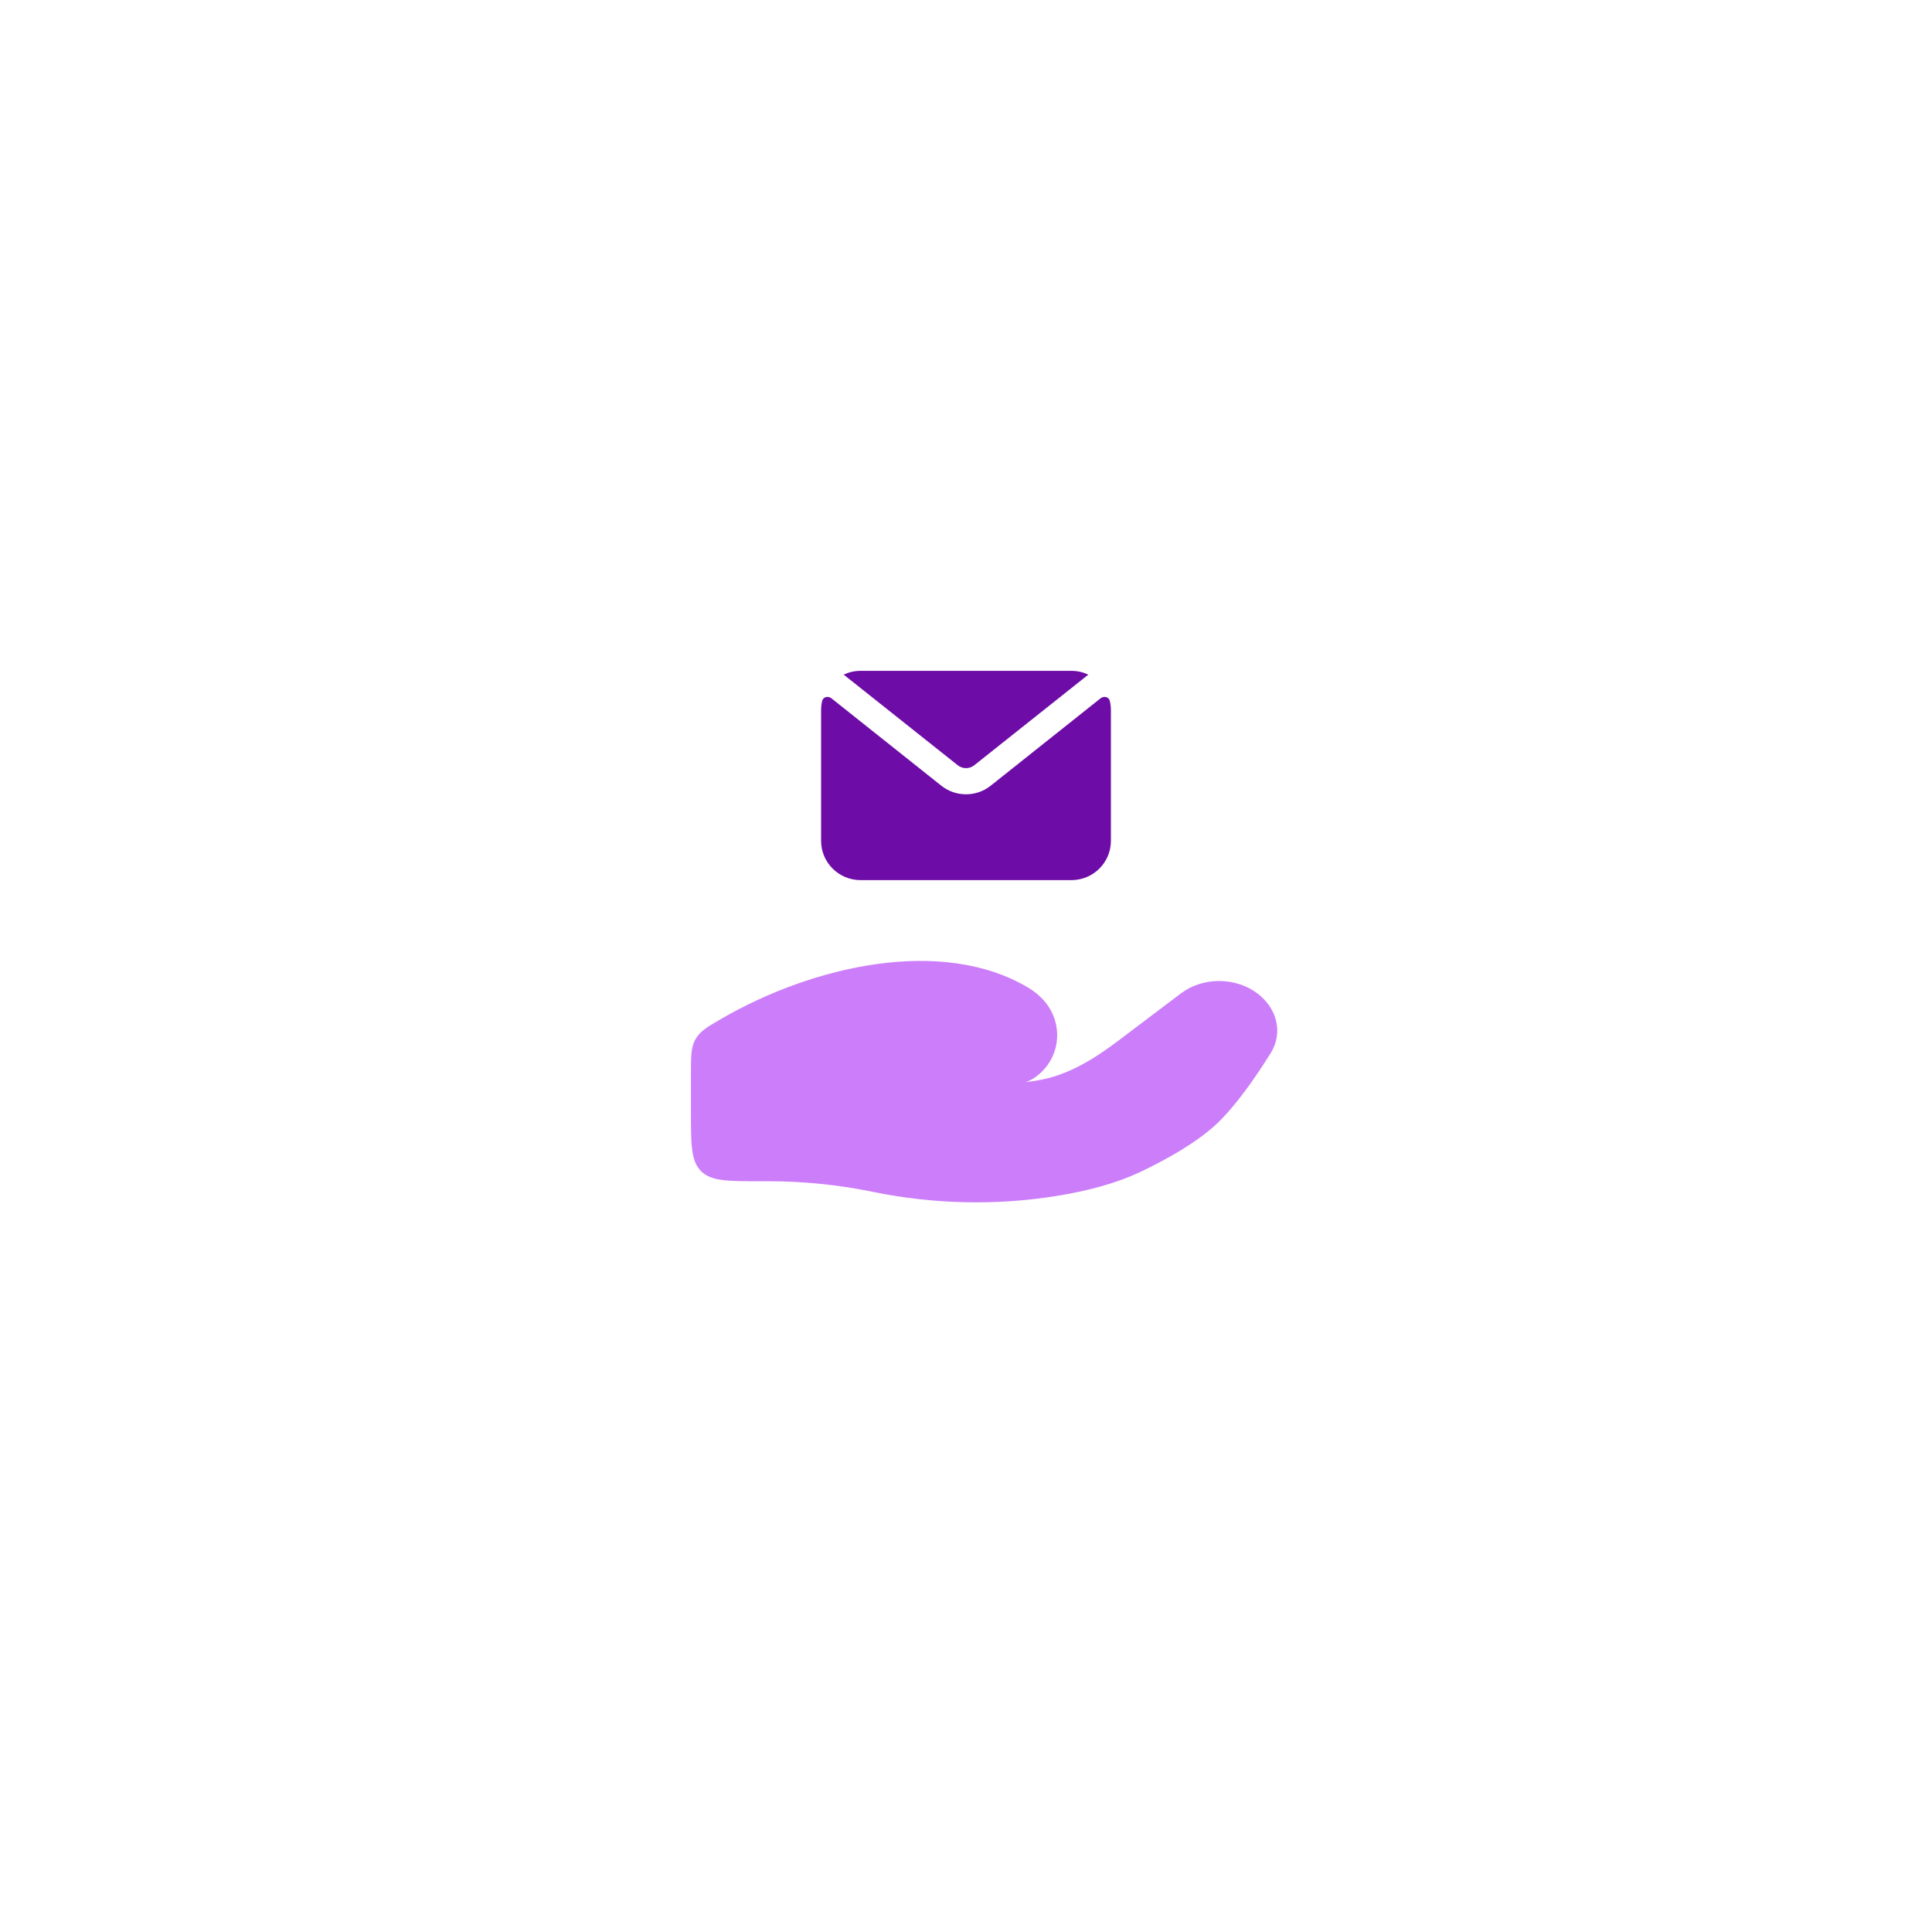 <svg width="180" height="180" viewBox="0 0 180 180" fill="none" xmlns="http://www.w3.org/2000/svg">
<g filter="url(#filter0_d_8462_4580)">
<circle cx="90" cy="82" r="62" fill="white"/>
</g>
<path d="M101.398 62.853C100.919 62.627 100.384 62.5 99.818 62.5H80.182C79.616 62.5 79.081 62.627 78.602 62.853L89.233 71.299C89.682 71.655 90.319 71.655 90.767 71.299L101.398 62.853Z" fill="#6D0CA6"/>
<path d="M77.462 65.06C77.154 64.815 76.693 64.921 76.601 65.302C76.535 65.576 76.5 65.862 76.5 66.156V78.344C76.5 80.363 78.148 82 80.182 82H99.818C101.852 82 103.5 80.363 103.5 78.344V66.156C103.5 65.862 103.465 65.576 103.399 65.302C103.307 64.921 102.846 64.815 102.538 65.06L92.3 73.202C90.955 74.271 89.045 74.271 87.7 73.202L77.462 65.06Z" fill="#6D0CA6"/>
<path d="M71.637 110.054H70.802C67.772 110.054 66.257 110.054 65.316 109.113C64.375 108.171 64.375 106.657 64.375 103.627V100.054C64.375 98.388 64.375 97.555 64.803 96.811C65.231 96.067 65.876 95.692 67.168 94.941C75.668 89.997 87.74 87.214 95.797 92.019C96.339 92.342 96.826 92.732 97.242 93.2C99.035 95.214 98.904 98.254 96.838 100.058C96.401 100.439 95.936 100.728 95.467 100.828C95.852 100.783 96.221 100.732 96.573 100.676C99.502 100.209 101.96 98.644 104.211 96.944L110.018 92.557C112.065 91.011 115.103 91.01 117.151 92.557C118.994 93.948 119.558 96.24 118.392 98.108C117.033 100.286 115.119 103.073 113.28 104.776C111.439 106.481 108.698 108.004 106.46 109.084C103.981 110.28 101.243 110.97 98.458 111.421C92.808 112.335 86.921 112.195 81.329 111.043C78.168 110.392 74.885 110.054 71.637 110.054Z" fill="#CC7DFA"/>
<defs>
<filter id="filter0_d_8462_4580" x="0" y="0" width="180" height="180" filterUnits="userSpaceOnUse" color-interpolation-filters="sRGB">
<feFlood flood-opacity="0" result="BackgroundImageFix"/>
<feColorMatrix in="SourceAlpha" type="matrix" values="0 0 0 0 0 0 0 0 0 0 0 0 0 0 0 0 0 0 127 0" result="hardAlpha"/>
<feOffset dy="8"/>
<feGaussianBlur stdDeviation="14"/>
<feComposite in2="hardAlpha" operator="out"/>
<feColorMatrix type="matrix" values="0 0 0 0 0 0 0 0 0 0 0 0 0 0 0 0 0 0 0.05 0"/>
<feBlend mode="normal" in2="BackgroundImageFix" result="effect1_dropShadow_8462_4580"/>
<feBlend mode="normal" in="SourceGraphic" in2="effect1_dropShadow_8462_4580" result="shape"/>
</filter>
</defs>
</svg>
